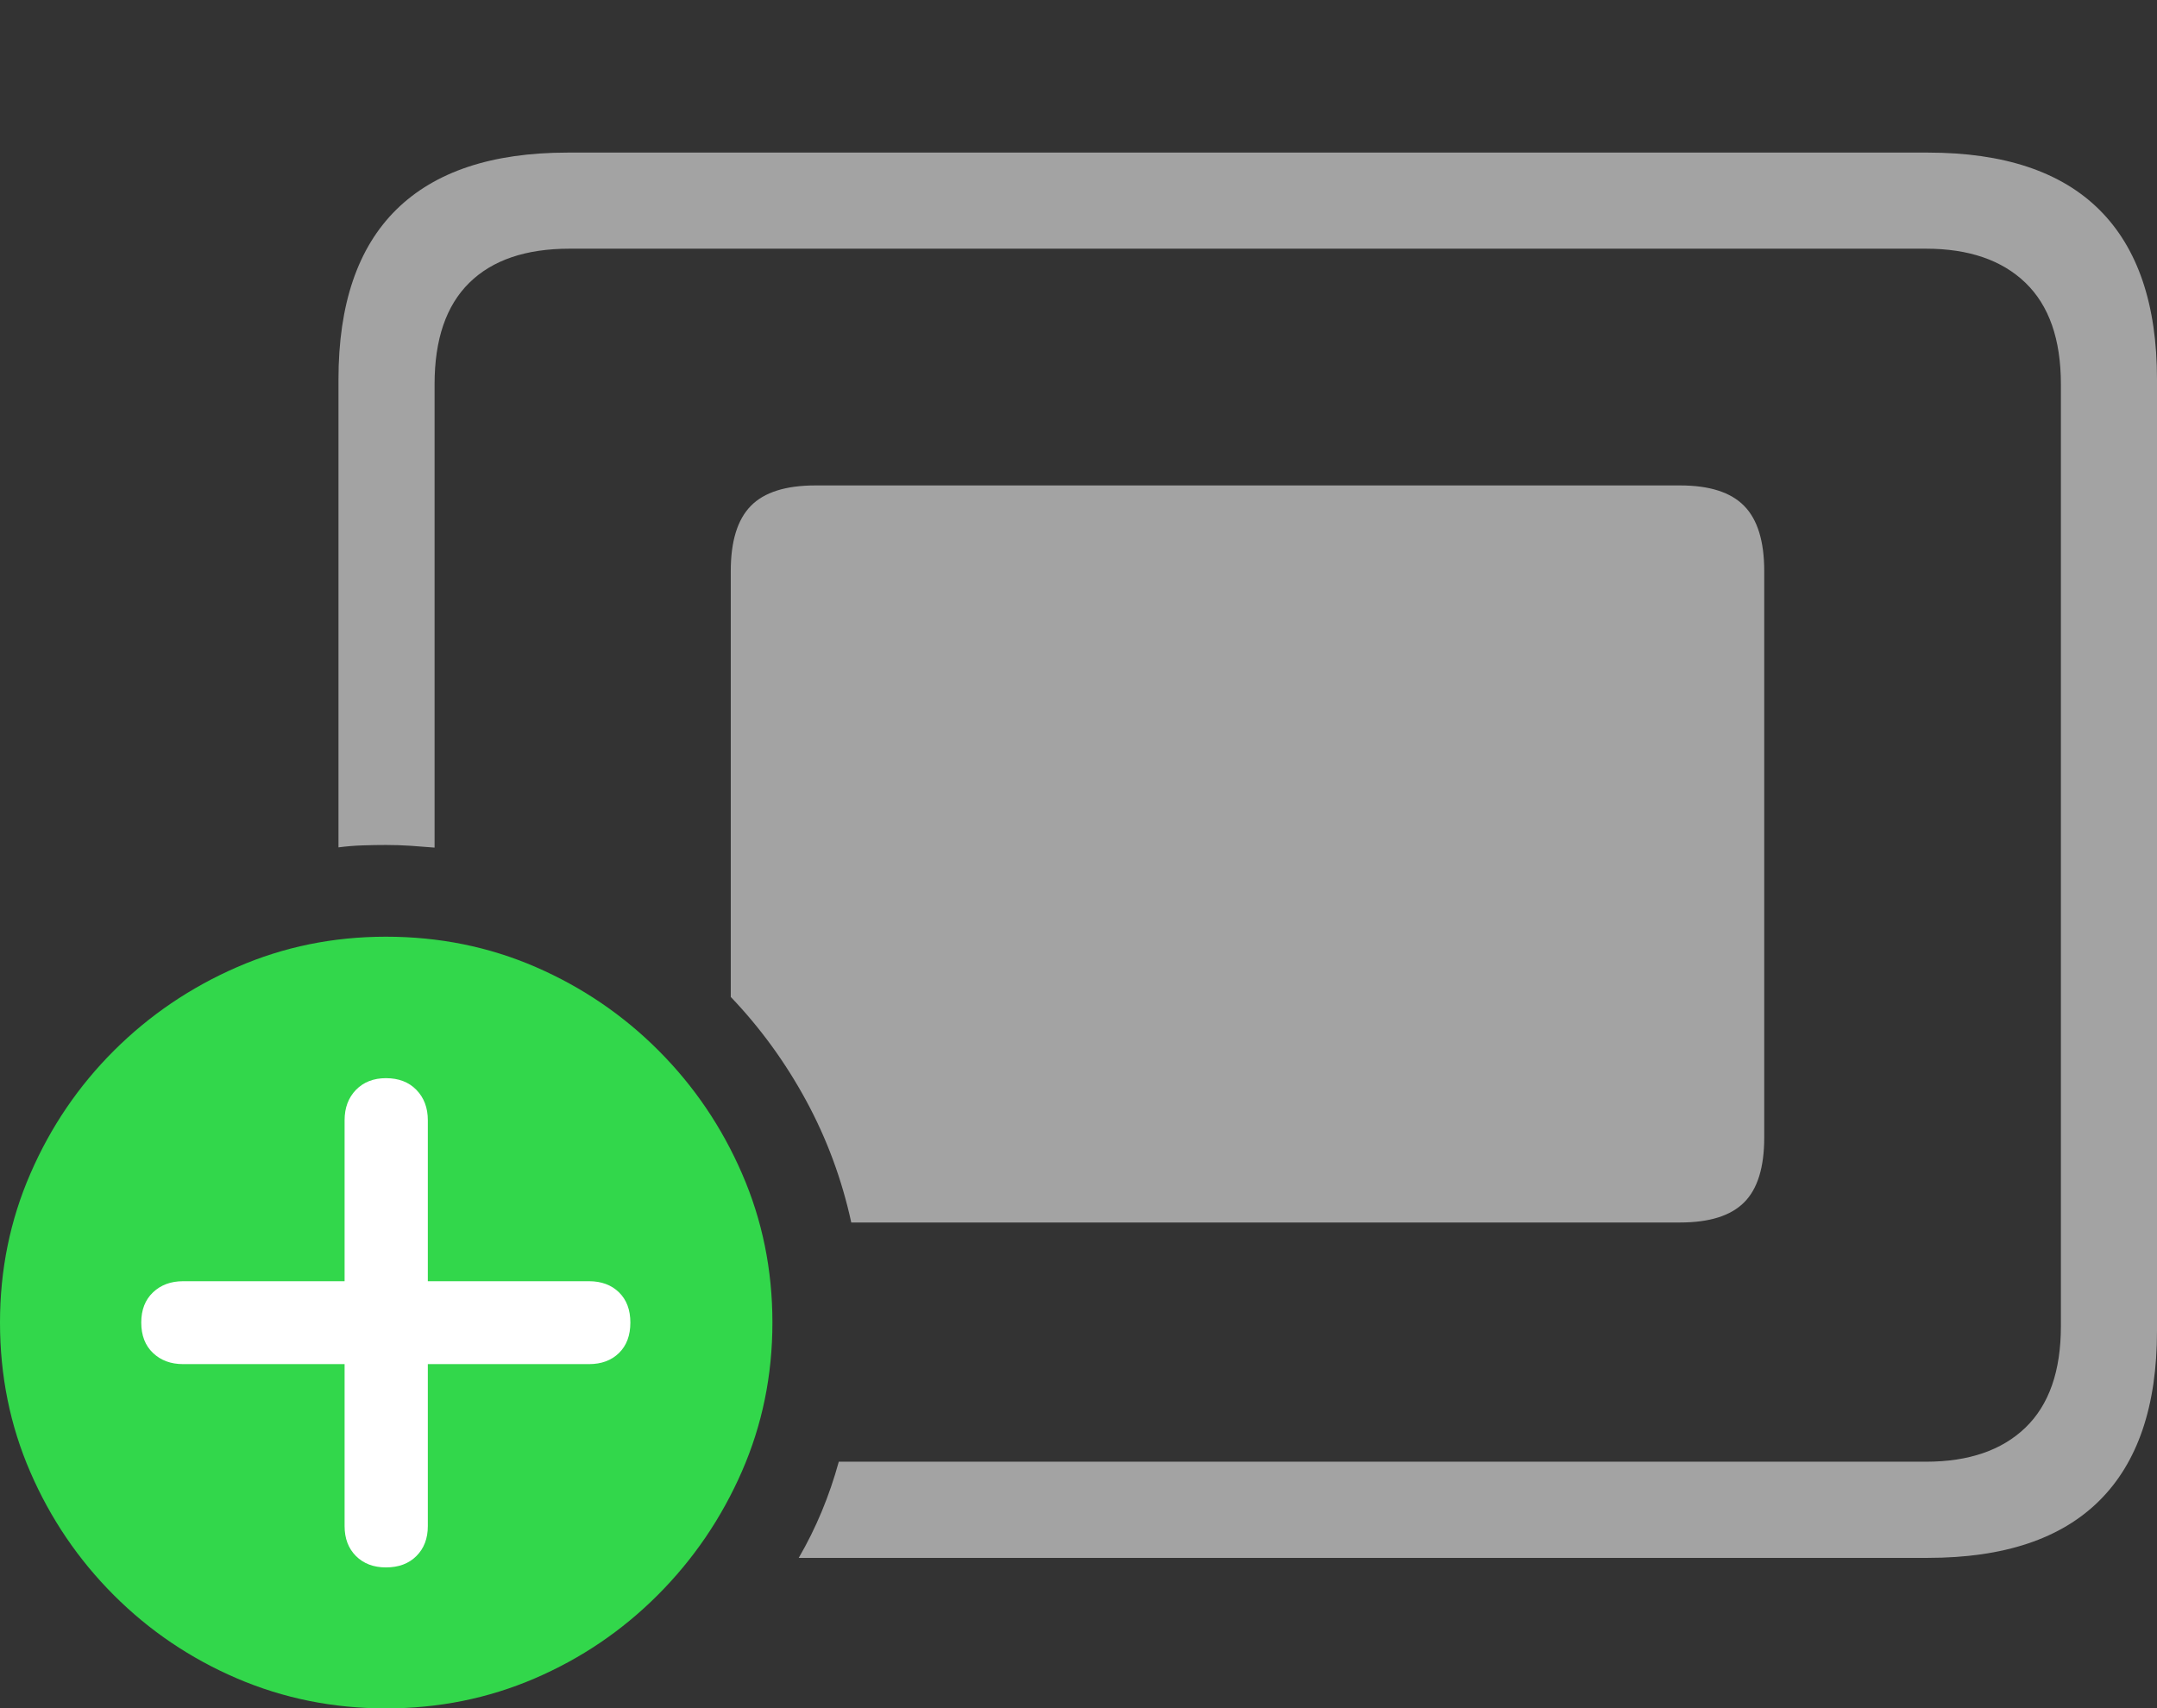 <svg width="27.135" height="21.496">
       <rect width="100%" height="100%" fill="#333333" stroke="none"/>
       <g>
              <rect height="21.496" opacity="0" width="27.135" x="0" y="0" />
              <path d="M10.709 15.382L21.136 15.382Q21.689 15.382 21.941 15.129Q22.194 14.877 22.194 14.313L22.194 7.186Q22.194 6.622 21.941 6.365Q21.689 6.108 21.136 6.108L10.258 6.108Q9.698 6.108 9.446 6.365Q9.193 6.622 9.193 7.186L9.193 12.544Q9.749 13.126 10.14 13.846Q10.531 14.566 10.709 15.382ZM10.048 19.602L24.253 19.602Q25.687 19.602 26.411 18.881Q27.135 18.161 27.135 16.747L27.135 4.774Q27.135 3.361 26.411 2.64Q25.687 1.92 24.253 1.92L7.14 1.92Q5.714 1.92 4.986 2.637Q4.258 3.355 4.258 4.774L4.258 10.662Q4.408 10.642 4.562 10.637Q4.715 10.632 4.855 10.632Q5.015 10.632 5.165 10.642Q5.314 10.652 5.467 10.665L5.467 4.834Q5.467 3.988 5.904 3.558Q6.34 3.129 7.166 3.129L24.227 3.129Q25.035 3.129 25.48 3.558Q25.926 3.988 25.926 4.834L25.926 16.687Q25.926 17.533 25.48 17.963Q25.035 18.392 24.227 18.392L10.552 18.392Q10.463 18.716 10.337 19.019Q10.211 19.322 10.048 19.602Z"
                     fill="rgba(255,255,255,0.55)" />
              <path d="M4.855 21.496Q5.849 21.496 6.726 21.119Q7.603 20.742 8.275 20.069Q8.947 19.396 9.332 18.517Q9.717 17.638 9.717 16.641Q9.717 15.646 9.335 14.768Q8.954 13.889 8.285 13.219Q7.617 12.549 6.738 12.167Q5.859 11.786 4.855 11.786Q3.861 11.786 2.982 12.169Q2.103 12.552 1.433 13.22Q0.763 13.889 0.382 14.768Q0 15.646 0 16.641Q0 17.645 0.382 18.524Q0.763 19.402 1.433 20.072Q2.103 20.742 2.982 21.119Q3.861 21.496 4.855 21.496Z"
                     fill="#32d74b" />
              <path d="M4.855 19.722Q4.622 19.722 4.478 19.579Q4.335 19.436 4.335 19.202L4.335 17.164L2.303 17.164Q2.072 17.164 1.925 17.024Q1.777 16.884 1.777 16.641Q1.777 16.401 1.925 16.261Q2.072 16.121 2.303 16.121L4.335 16.121L4.335 14.095Q4.335 13.861 4.478 13.713Q4.622 13.566 4.855 13.566Q5.095 13.566 5.238 13.713Q5.382 13.861 5.382 14.095L5.382 16.121L7.41 16.121Q7.644 16.121 7.787 16.261Q7.93 16.401 7.93 16.641Q7.93 16.884 7.787 17.024Q7.644 17.164 7.41 17.164L5.382 17.164L5.382 19.202Q5.382 19.436 5.238 19.579Q5.095 19.722 4.855 19.722Z"
                     fill="#ffffff" />
       </g>
</svg>